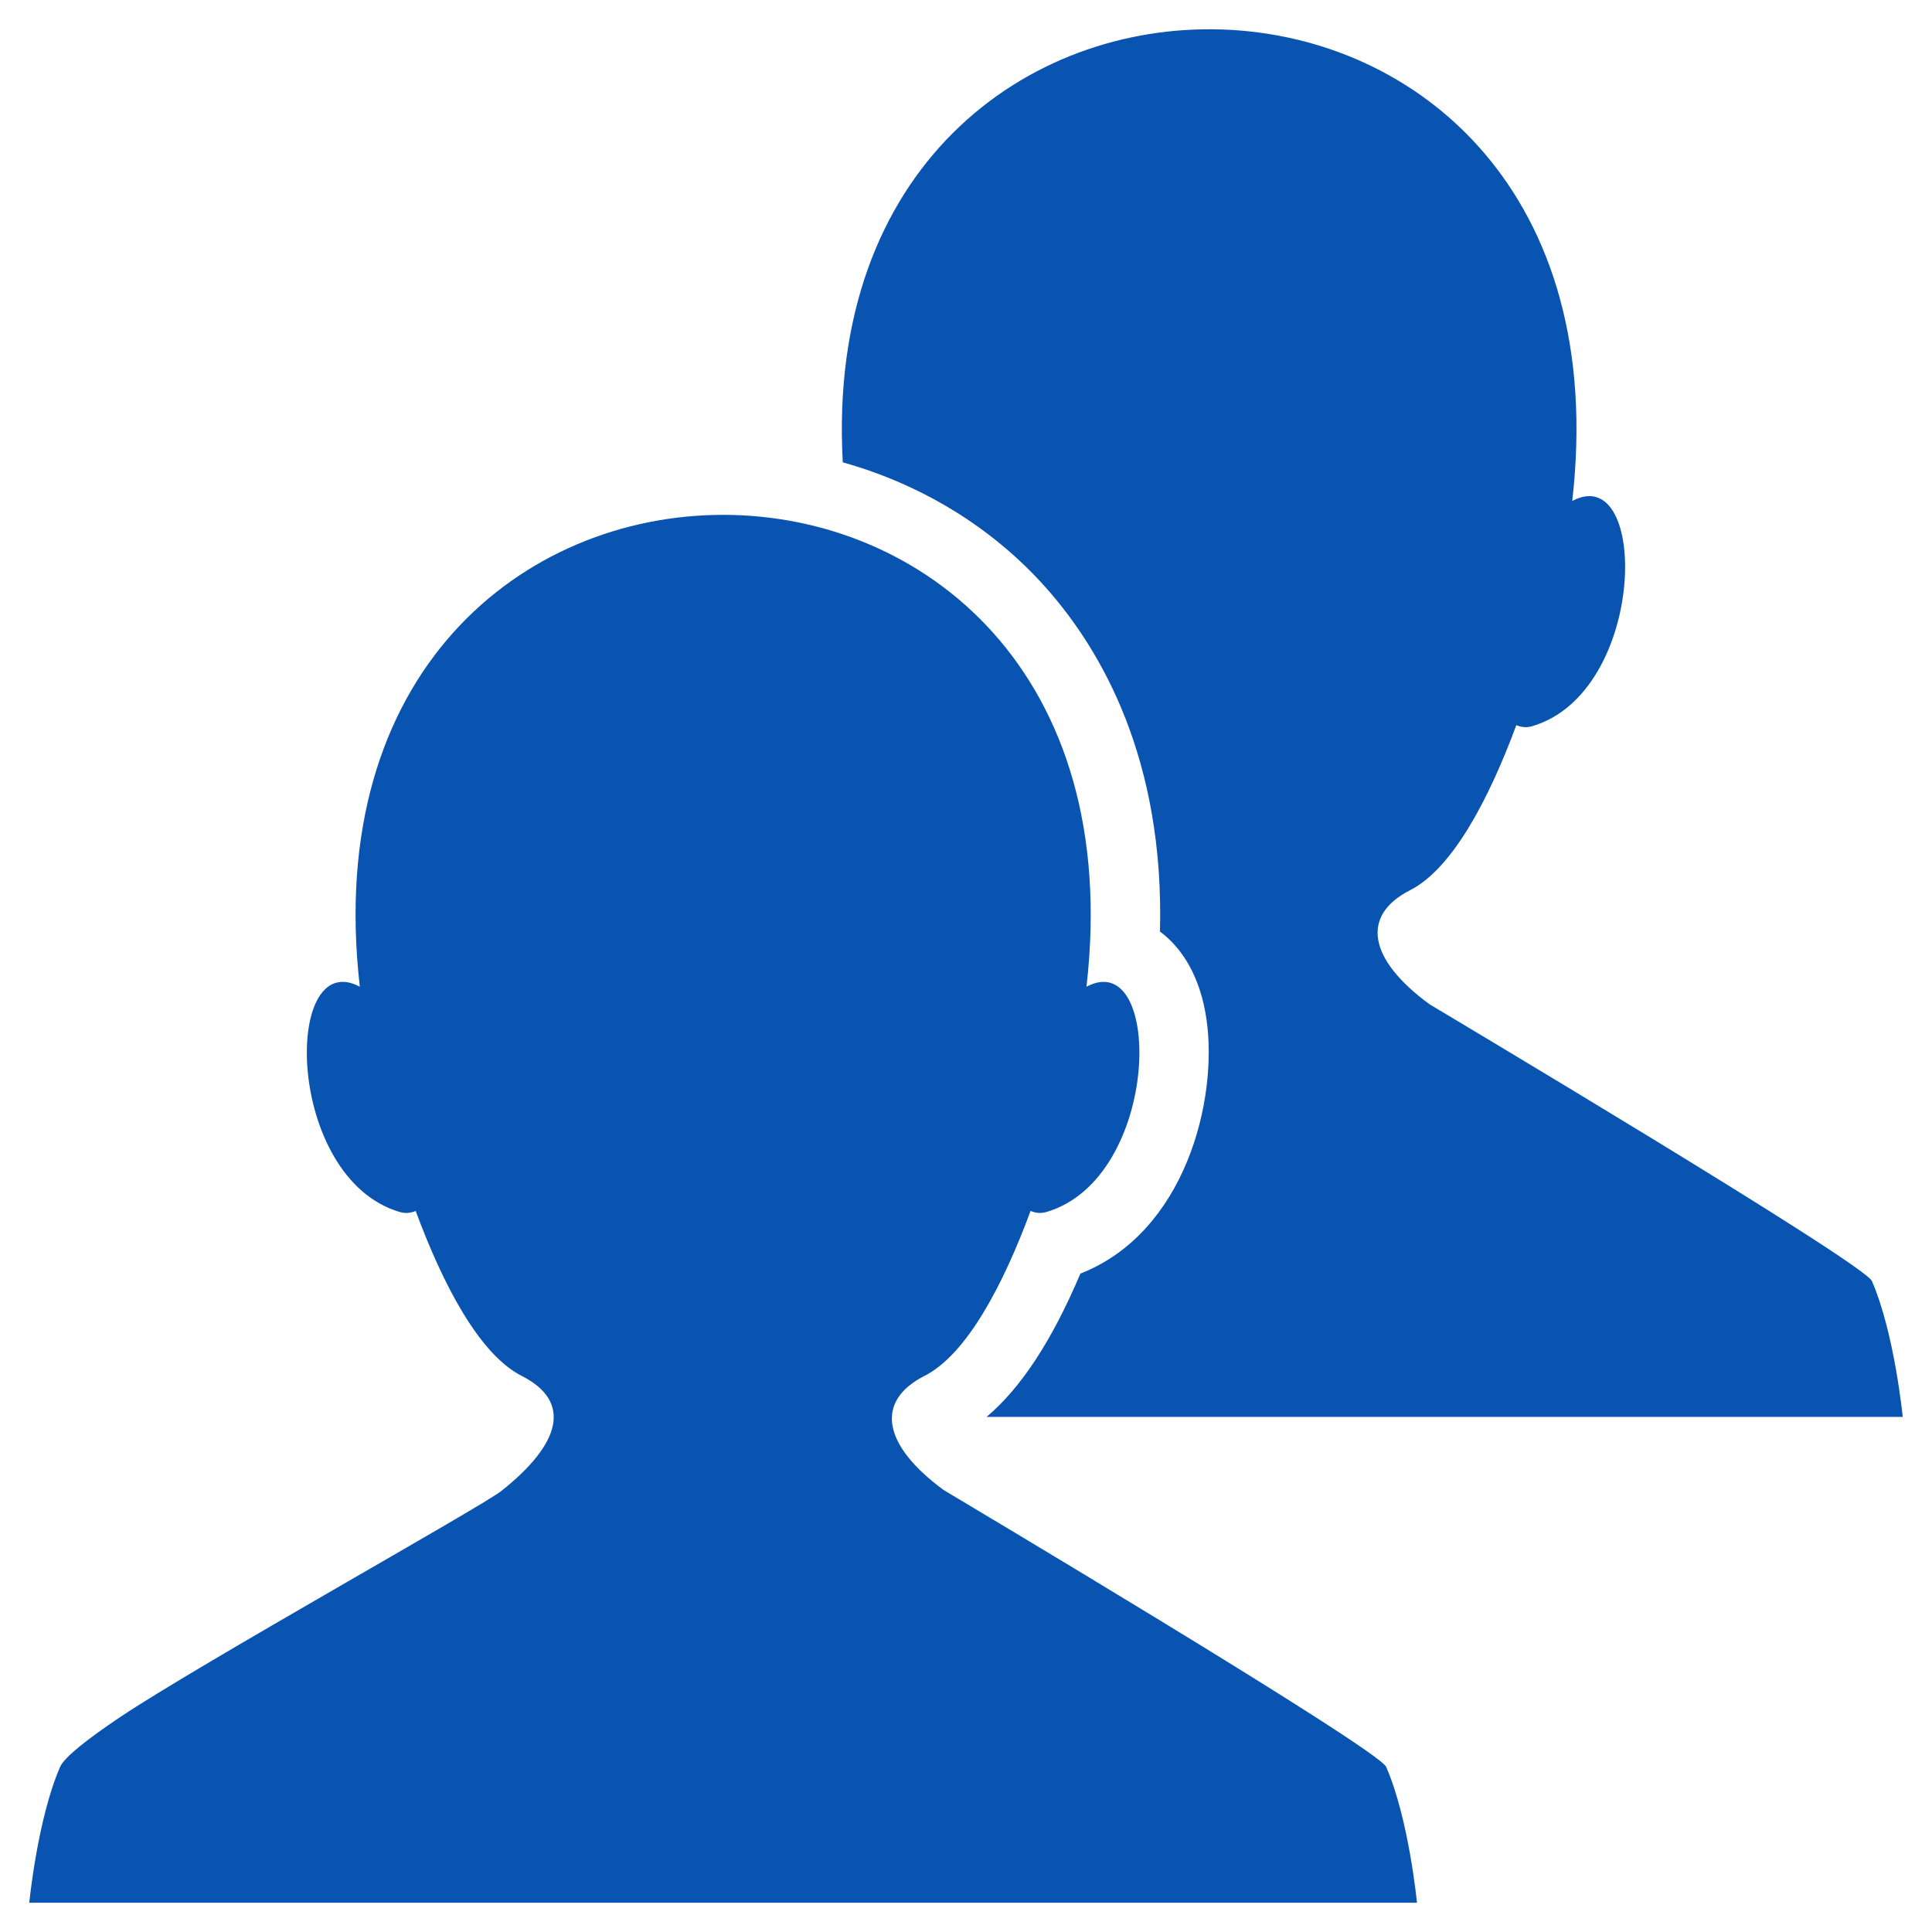 <svg width="33" height="33" viewBox="0 0 33 33" fill="none" xmlns="http://www.w3.org/2000/svg">
<path d="M23.677 30.18C23.541 29.867 16.126 25.456 16.117 25.45C15.072 24.681 14.944 23.933 15.788 23.503C16.512 23.136 17.134 21.951 17.603 20.683C17.689 20.721 17.779 20.729 17.87 20.703C19.84 20.127 19.875 16.152 18.558 16.854C19.789 6.11 4.914 6.105 6.146 16.854C4.827 16.151 4.863 20.127 6.832 20.703C6.923 20.729 7.014 20.721 7.1 20.684C7.569 21.951 8.19 23.136 8.914 23.503C9.764 23.936 9.596 24.648 8.563 25.467C8.219 25.74 3.418 28.417 2.063 29.322C2.06 29.323 2.055 29.326 2.055 29.326H2.057C1.498 29.701 1.1 30.012 1.026 30.181C0.639 31.071 0.5 32.5 0.5 32.5H24.203C24.203 32.5 24.065 31.071 23.677 30.18Z" fill="#0954B0"/>
<path d="M17.857 10.029C18.825 11.115 19.89 12.985 19.813 15.911C20.189 16.192 20.502 16.673 20.609 17.419C20.805 18.796 20.244 21.052 18.454 21.754C17.969 22.898 17.44 23.706 16.851 24.202H32.5C32.5 24.202 32.36 22.773 31.974 21.882C31.838 21.57 24.423 17.159 24.415 17.152C23.368 16.384 23.241 15.636 24.084 15.206C24.808 14.838 25.43 13.654 25.9 12.386C25.985 12.423 26.076 12.432 26.167 12.405C28.136 11.83 28.172 7.855 26.855 8.557C28.061 -1.961 13.842 -2.181 14.395 7.897C15.73 8.271 16.937 8.999 17.857 10.029Z" fill="#0954B0"/>
</svg>
